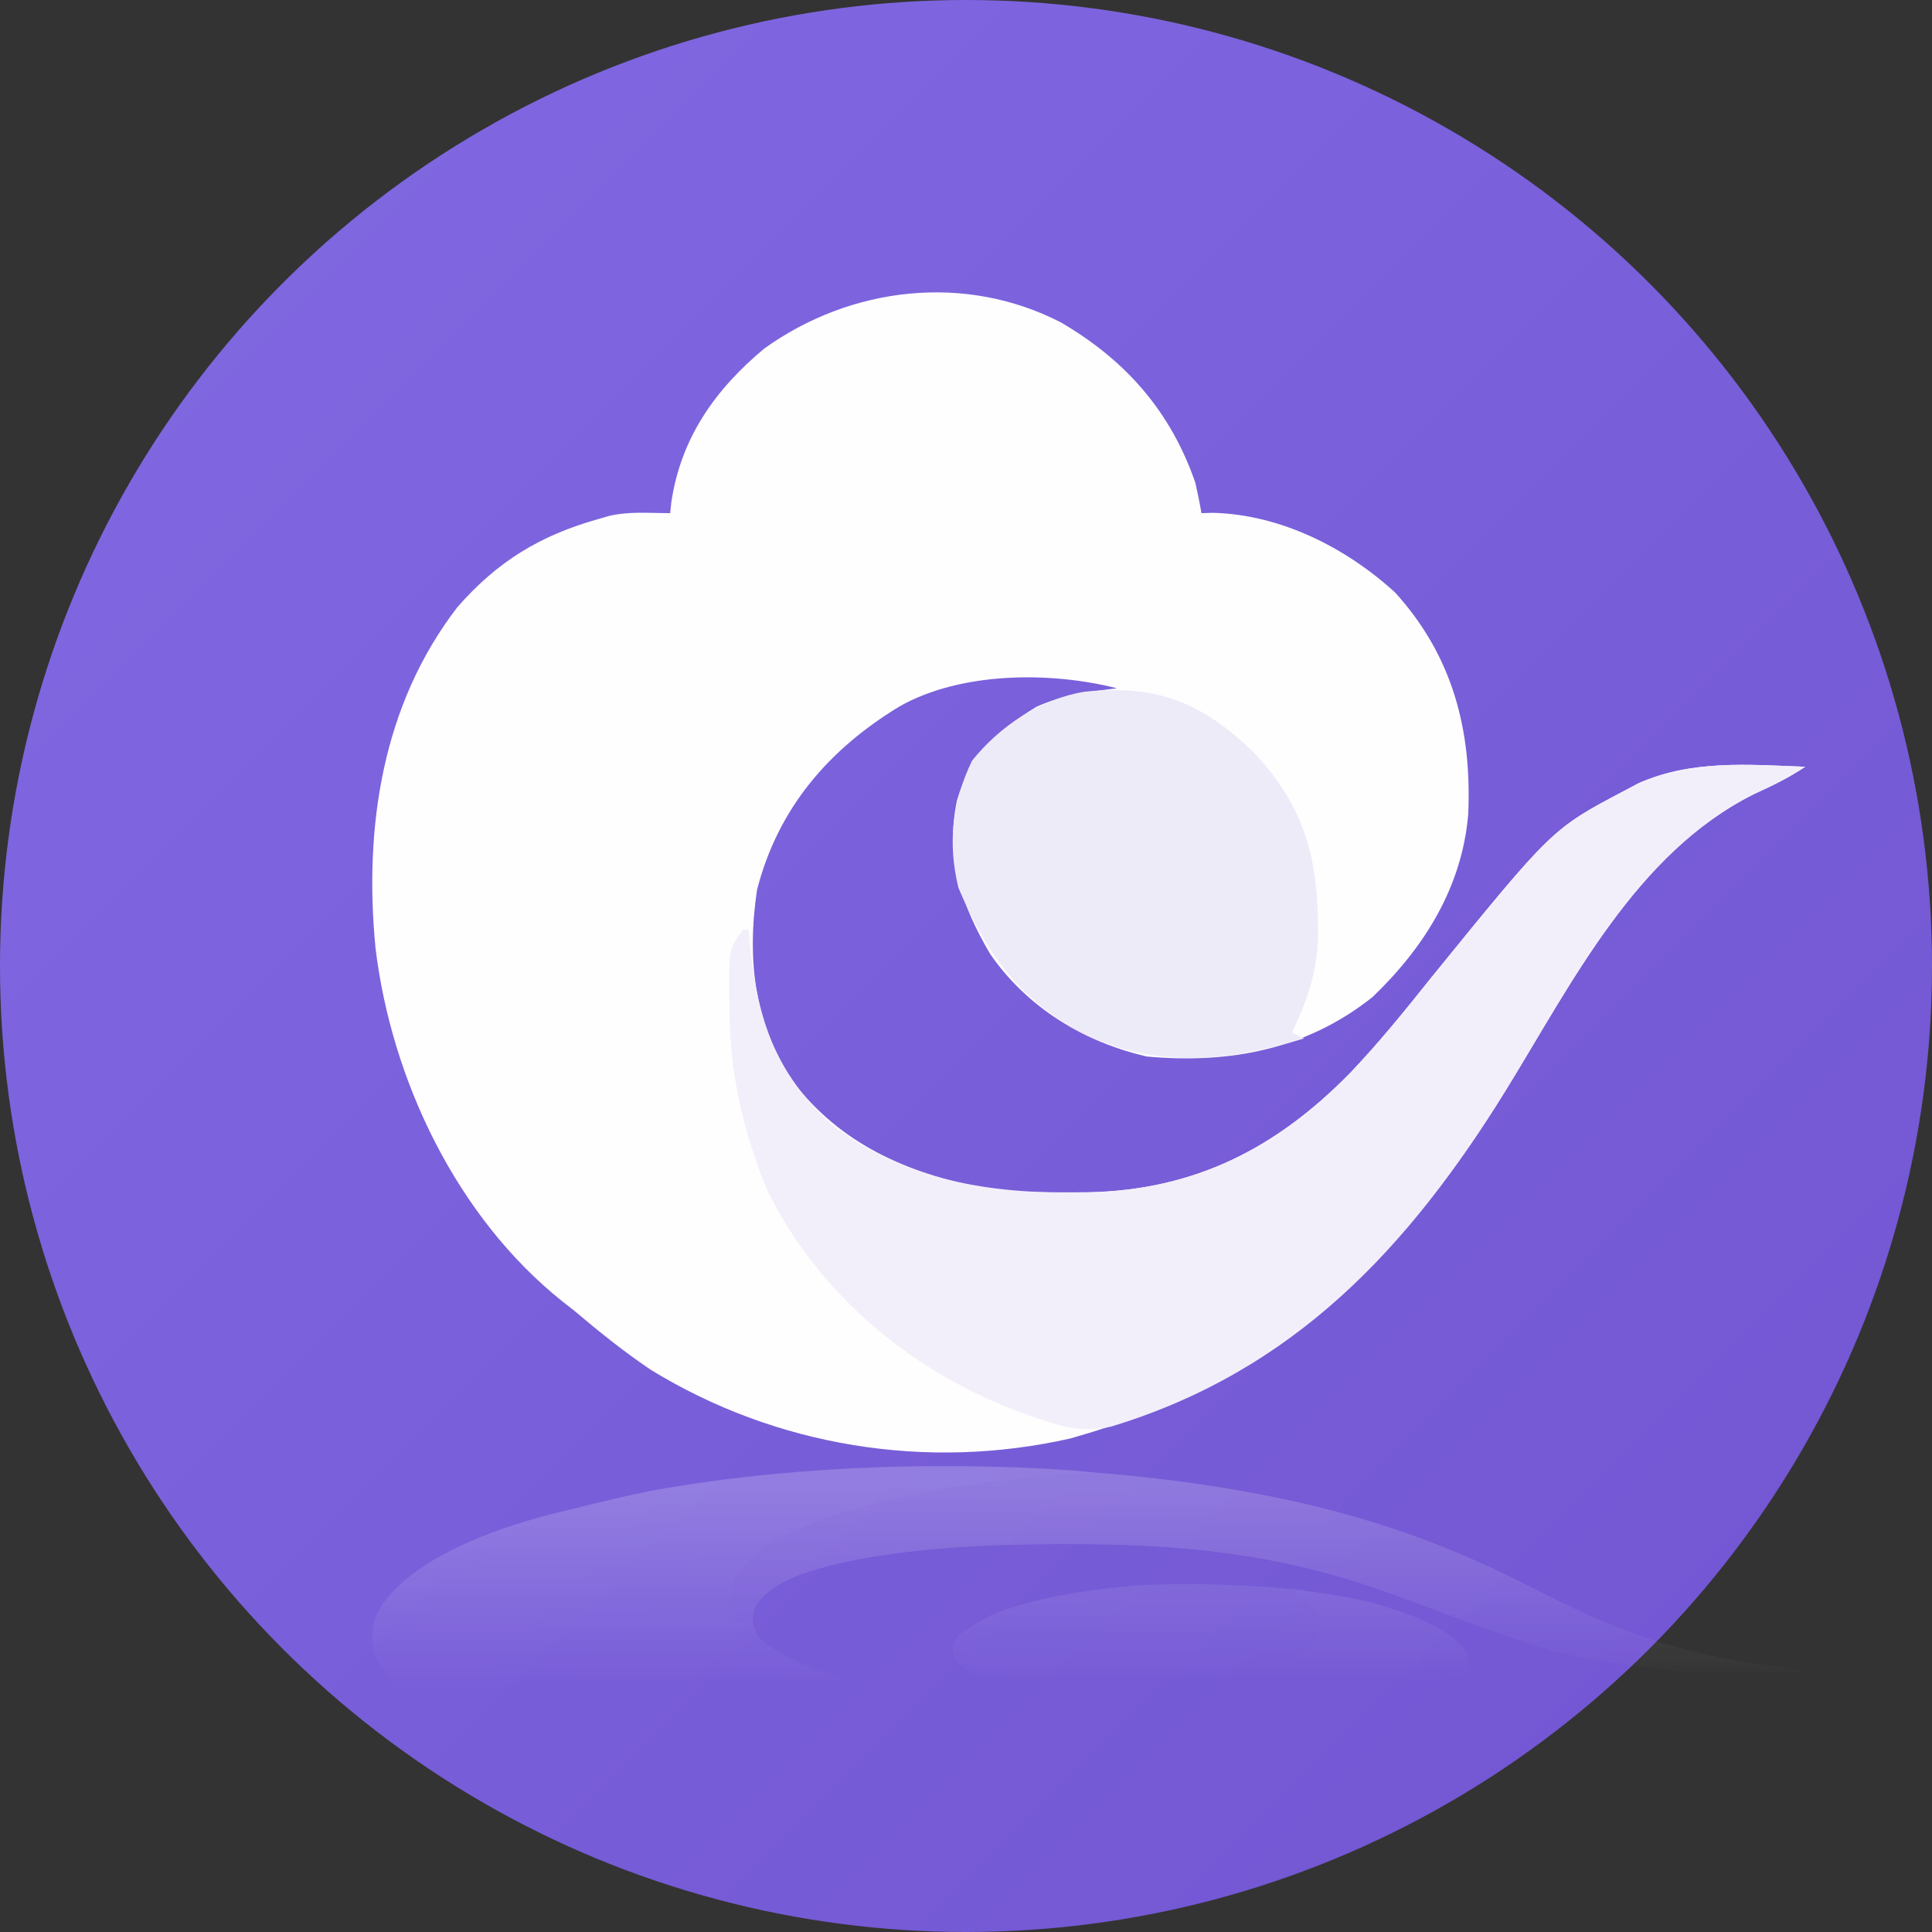 <svg version="1.1" xmlns="http://www.w3.org/2000/svg" viewBox="0 0 320 320">
    <rect x="0" y="0" width="320" height="320" fill="#333333" stroke="none"/>
    <defs>
        <!-- 定义圆形背景的线性渐变色 -->
        <linearGradient id="bg-gradient" x1="0%" y1="0%" x2="100%" y2="100%">
            <stop offset="0%" stop-color="#826AE3"/>
            <stop offset="100%" stop-color="#7154D1"/>
        </linearGradient>
        <!-- 定义倒影的渐变蒙版，用于实现淡出效果 -->
        <!-- 渐变从 y=230 (不透明度0.2) 向上淡出到 y=120 (不透明度0)。-->
        <linearGradient id="reflection-fade-gradient" x1="0" y1="230" x2="0" y2="120" gradientUnits="userSpaceOnUse">
            <stop offset="0%" stop-color="white" stop-opacity="0.2"/> <!-- 倒影开始时约20%不透明度 -->
            <stop offset="100%" stop-color="white" stop-opacity="0"/>  <!-- 倒影完全淡出 -->
        </linearGradient>
        <!-- 定义倒影的蒙版，应用上述渐变 -->
        <mask id="reflection-mask" maskUnits="userSpaceOnUse">
            <rect x="0" y="0" width="320" height="320" fill="url(#reflection-fade-gradient)"/>
        </mask>
    </defs>
    <!-- 圆形背景，填充渐变色 -->
    <circle cx="160" cy="160" r="160" fill="url(#bg-gradient)"/>
    <!-- 前景包含三个路径，每个路径有自己的定位变换。 -->
    <g id="original-logo">
        <path d="M0 0 C10.755 6.281 18.206 14.774 22.273 26.594 C22.641 28.253 22.985 29.919 23.273 31.594 C23.882 31.573 24.49 31.552 25.117 31.531 C36.293 31.794 47.136 37.234 55.336 44.719 C64.924 55.264 68.082 67.615 67.453 81.512 C66.415 93.564 60.165 103.539 51.605 111.738 C40.646 120.458 27.944 122.816 14.273 121.594 C3.826 119.221 -5.616 113.47 -11.727 104.594 C-16.498 96.483 -19.185 88.601 -17.227 79.191 C-15.043 71.734 -10.587 67.639 -4.062 63.664 C0.173 61.723 4.68 61.159 9.273 60.594 C-1.888 57.769 -16.622 57.873 -26.727 63.594 C-38.48 70.717 -46.875 80.477 -50.344 94 C-52.076 105.735 -50.801 116.841 -43.727 126.594 C-35.503 136.789 -24.338 141.233 -11.727 143.594 C-7.445 144.024 -3.215 144.119 1.086 144.094 C2.222 144.088 3.359 144.082 4.53 144.076 C22.191 143.702 35.692 136.782 47.932 124.277 C52.679 119.289 56.985 113.977 61.273 108.594 C81.352 83.877 81.352 83.877 93.273 77.594 C94.043 77.184 94.813 76.774 95.605 76.352 C104.443 72.415 113.814 73.241 123.273 73.594 C120.463 75.468 117.775 76.754 114.711 78.156 C95.234 87.942 84.73 109.238 73.721 127.115 C55.749 156.272 35.157 175.349 1.625 184.832 C-22.199 190.247 -47.238 186.199 -67.98 173.449 C-72.457 170.424 -76.605 167.081 -80.727 163.594 C-81.34 163.114 -81.954 162.635 -82.586 162.141 C-100.032 148.216 -110.889 125.537 -113.532 103.604 C-115.466 83.642 -112.437 63.338 -99.953 47.137 C-93.361 39.608 -86.32 35.306 -76.727 32.594 C-75.709 32.3 -75.709 32.3 -74.672 32 C-72.552 31.557 -70.639 31.495 -68.477 31.531 C-66.62 31.562 -66.62 31.562 -64.727 31.594 C-64.663 30.999 -64.6 30.405 -64.535 29.793 C-62.964 19.159 -57.301 11.121 -49.125 4.312 C-34.775 -5.971 -15.851 -8.175 0 0 Z " fill="#FEFEFE" transform="translate(175.727,53.406)"/>
        <path d="M0 0 C-2.811 1.874 -5.499 3.16 -8.562 4.562 C-28.04 14.348 -38.544 35.644 -49.553 53.521 C-65.677 79.68 -84.682 100.086 -114.926 109.277 C-119.178 110.28 -122.628 109.501 -126.688 108.062 C-127.378 107.829 -128.069 107.595 -128.78 107.354 C-147.317 100.815 -163.228 87.827 -172 70 C-176.005 60.056 -178.179 50.583 -178.188 39.875 C-178.2 39.077 -178.212 38.279 -178.225 37.457 C-178.243 30.28 -178.243 30.28 -176 27 C-175.67 27 -175.34 27 -175 27 C-174.914 27.967 -174.827 28.934 -174.738 29.93 C-173.444 41.926 -170.654 50.456 -161.578 58.961 C-150.174 67.981 -136.403 70.584 -122.188 70.5 C-121.051 70.494 -119.915 70.489 -118.744 70.483 C-101.083 70.109 -87.581 63.188 -75.341 50.683 C-70.595 45.695 -66.289 40.383 -62 35 C-41.922 10.283 -41.922 10.283 -30 4 C-29.23 3.59 -28.461 3.18 -27.668 2.758 C-18.83 -1.179 -9.46 -0.353 0 0 Z " fill="#F2EFFA" transform="translate(299,127)"/>
        <path d="M0 0 C8.705 9.427 10.548 18.203 10.387 30.738 C10.151 36.305 8.502 41.119 6.086 46.113 C7.076 46.608 7.076 46.608 8.086 47.113 C-4.612 51.02 -16.742 52.181 -28.914 46.113 C-39.373 40.371 -44.589 32.927 -49.164 22.176 C-50.962 14.832 -50.217 7.932 -46.914 1.113 C-42.395 -4.568 -35.544 -9.136 -28.312 -10.309 C-16.245 -11.618 -8.591 -8.468 0 0 Z " fill="#EEEBF9" transform="translate(207.914,124.887)"/>
    </g>
    <!-- 倒影图标组 -->
    <!-- 通过transform进行垂直翻转和定位，并应用蒙版实现渐变淡出。
         使用 <use> 元素复用原始图标的几何形状和内部变换。
         组的变换 (translate(0, 315) scale(1, -0.3)) 将作用于整个 original-logo 的坐标系统，
         包括其内部路径已应用的变换，从而实现与当前代码完全一致的倒影效果。 -->
    <g id="reflection-logo" transform="translate(0, 315) scale(1, -0.3)" mask="url(#reflection-mask)">
        <use href="#original-logo"/>
    </g>
</svg>
